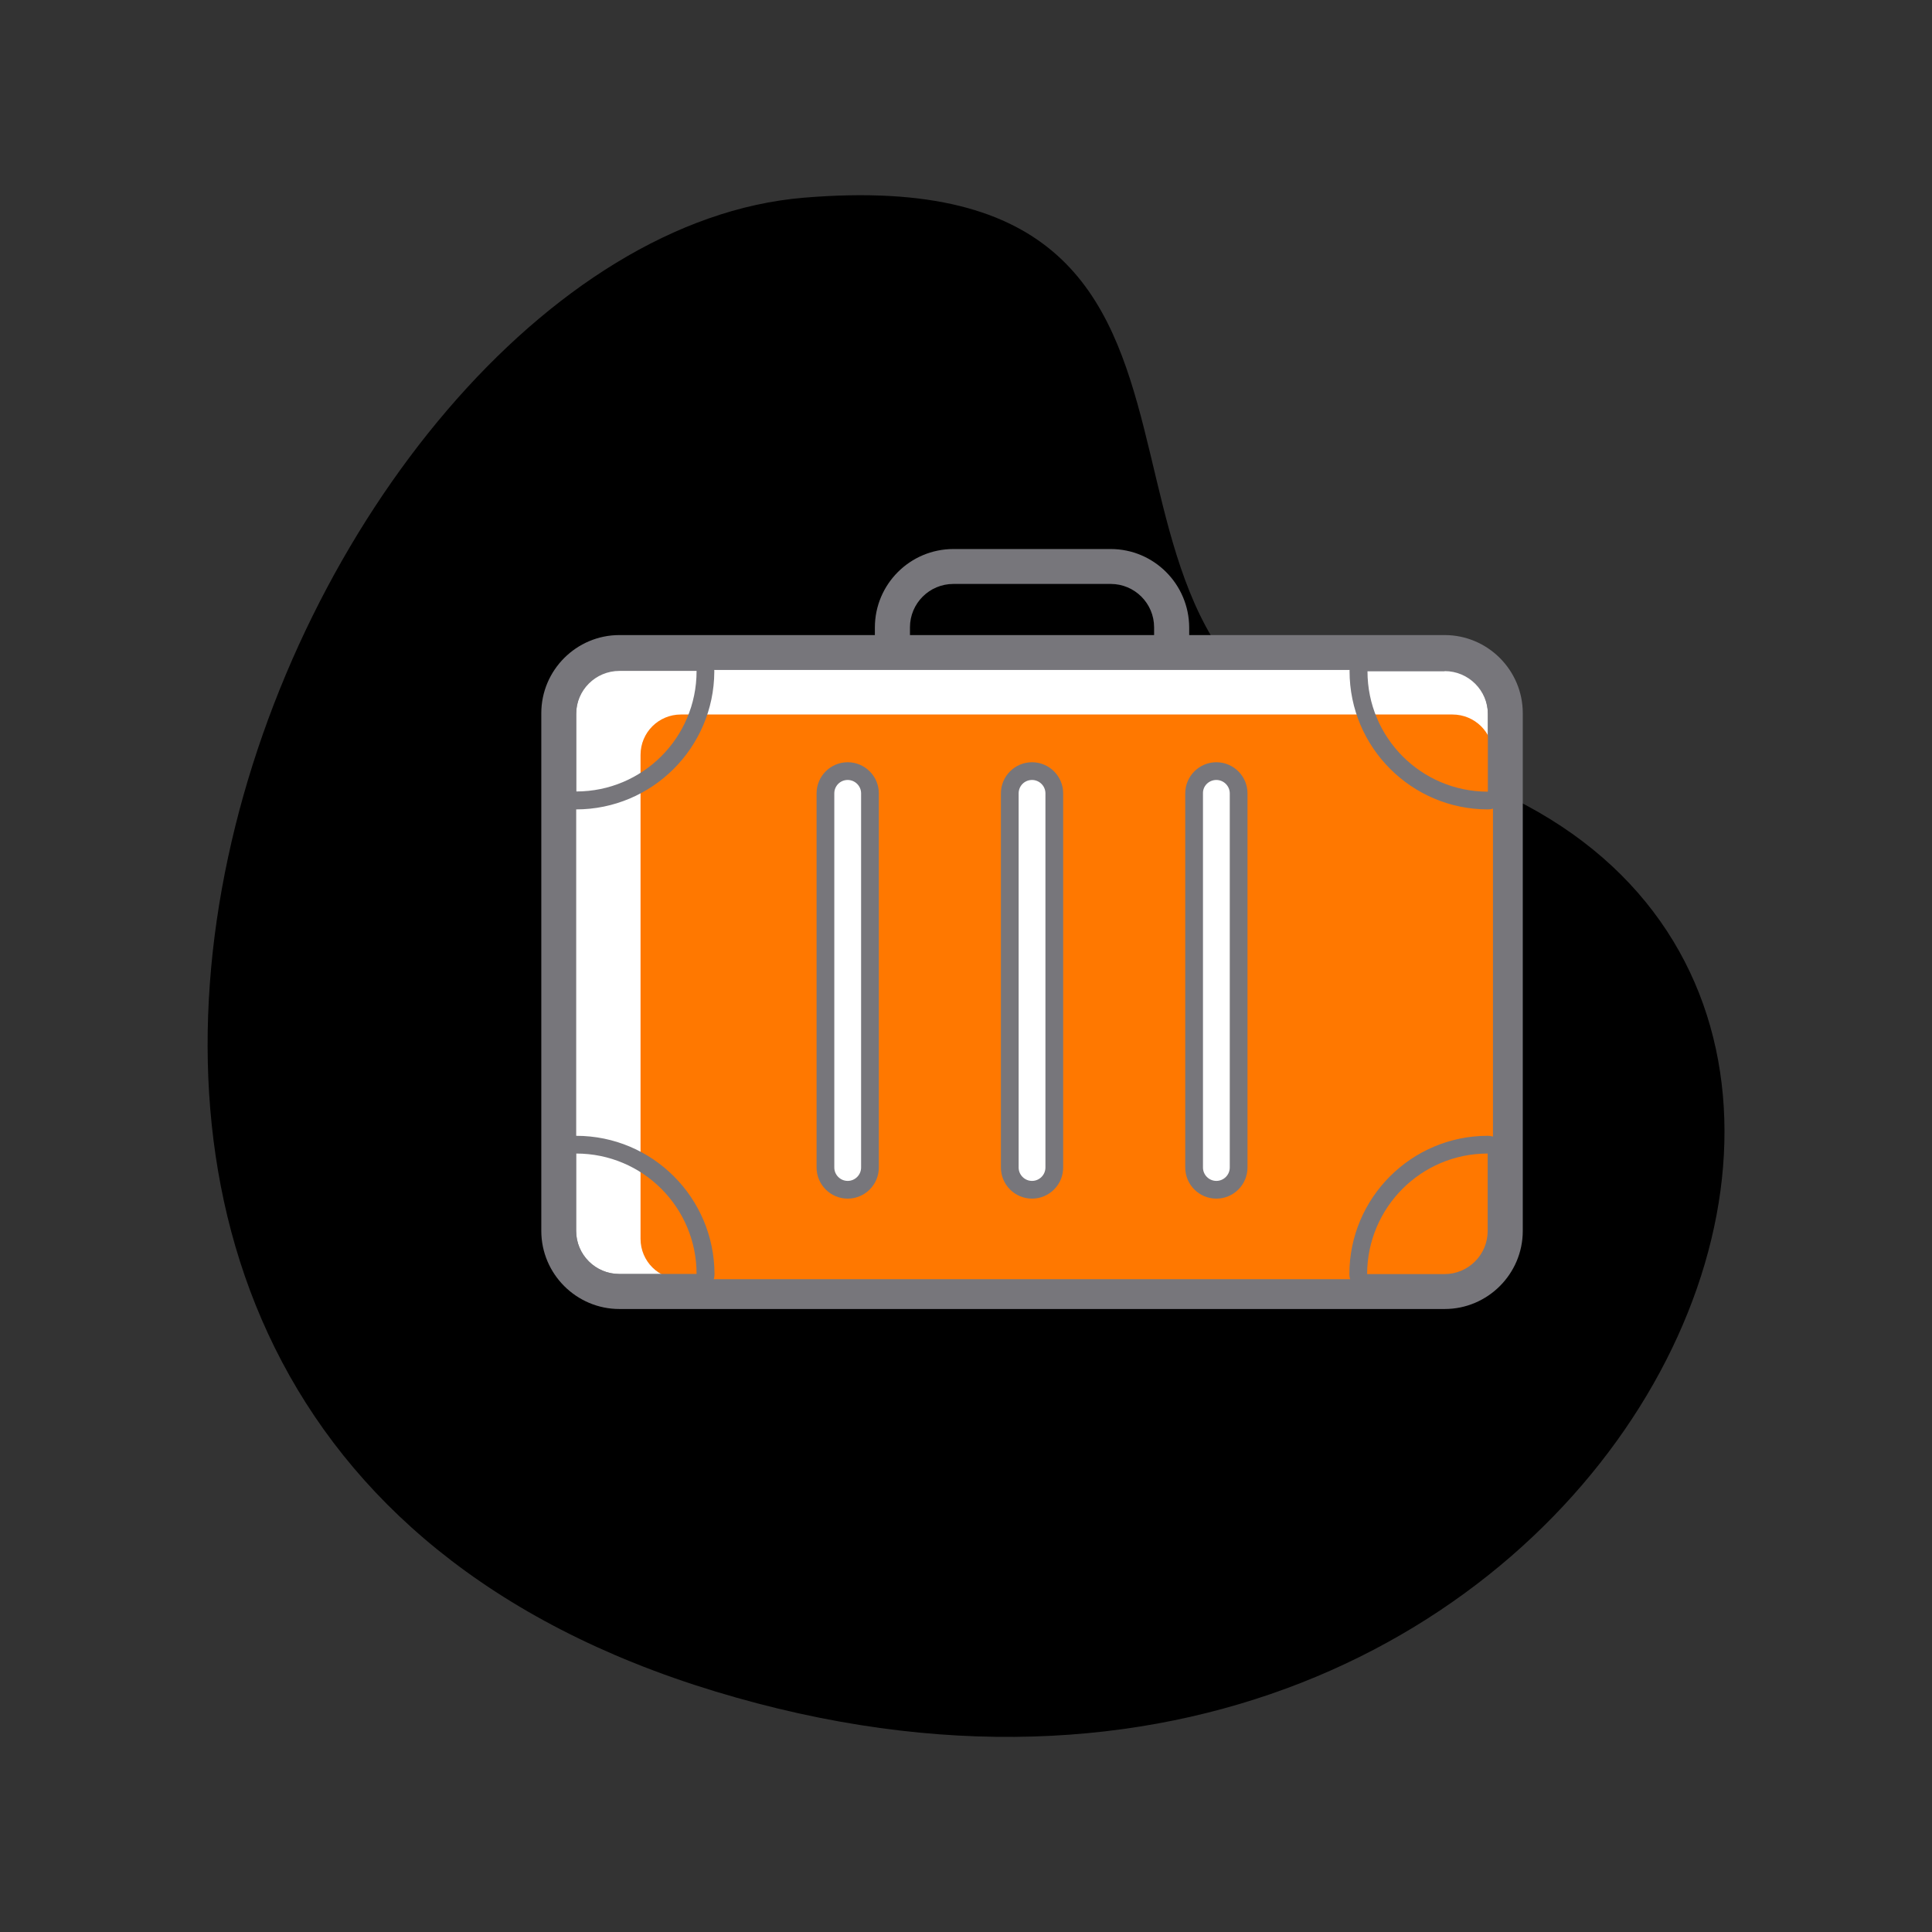 <!DOCTYPE svg PUBLIC "-//W3C//DTD SVG 1.1//EN" "http://www.w3.org/Graphics/SVG/1.1/DTD/svg11.dtd">
<!-- Uploaded to: SVG Repo, www.svgrepo.com, Transformed by: SVG Repo Mixer Tools -->
<svg width="800px" height="800px" viewBox="0 0 1024 1024" class="icon" version="1.1" xmlns="http://www.w3.org/2000/svg" fill="#000000">
<rect x="0" y="0" width="1024" height="1024" fill="#333333" stroke="none"/>
<g id="SVGRepo_bgCarrier" stroke-width="0"/>
<g id="SVGRepo_tracerCarrier" stroke-linecap="round" stroke-linejoin="round"/>
<g id="SVGRepo_iconCarrier">
<path d="M732.1 399.3C534.6 356 696.5 82.1 425.9 104.8s-527.2 645.8-46.8 791.7 728-415 353-497.2z" fill="#000000"/>
<path d="M588.7 309.5c12.7 0 23 10.3 23 23v55.4c0 12.7-10.3 23-23 23h-83.4c-12.7 0-23-10.3-23-23v-55.4c0-12.7 10.3-23 23-23h83.4m0-18.5h-83.4c-22.9 0-41.6 18.6-41.6 41.6V388c0 22.9 18.6 41.6 41.6 41.6h83.4c22.9 0 41.6-18.6 41.6-41.6v-55.4c-0.1-23-18.7-41.6-41.6-41.6z" fill="#77767b"/>
<path d="M328.3 684.5c-17.7 0-32.1-14.4-32.1-32.1V378c0-17.7 14.4-32.1 32.1-32.1h437.4c17.7 0 32.1 14.4 32.1 32.1v274.4c0 17.7-14.4 32.1-32.1 32.1H328.3z" fill="#FFFFFF"/>
<path d="M765.7 355.1c12.6 0 22.9 10.2 22.9 22.9v274.4c0 12.7-10.3 22.9-22.9 22.9H328.3c-12.6 0-22.9-10.2-22.9-22.9V378c0-12.7 10.3-22.9 22.9-22.9h437.4m0-18.5H328.3c-22.8 0-41.4 18.6-41.4 41.4v274.4c0 22.8 18.6 41.4 41.4 41.4h437.4c22.8 0 41.4-18.6 41.4-41.4V378c0-22.8-18.6-41.4-41.4-41.4z" fill="#77767b"/>
<path d="M791.3 400.1v256.5c0 11.9-9.6 21.4-21.4 21.4h-409c-11.8 0-21.4-9.5-21.4-21.4V400.1c0-11.9 9.6-21.4 21.4-21.4h408.9c11.9 0 21.5 9.5 21.5 21.4z" fill="#ff7800"/>
<path d="M305.4 611.4c35.3 0 63.8 28.6 63.8 63.8h-41c-12.6 0-22.9-10.2-22.9-22.9v-40.9m0.1-9.4c-5.2 0-9.4 4.2-9.4 9.4v41c0 17.8 14.5 32.3 32.3 32.3h41c5.2 0 9.4-4.2 9.4-9.4-0.1-40.5-32.9-73.3-73.3-73.3z m483.1 9.4v41c0 12.7-10.3 22.9-22.9 22.9h-41c0.1-35.4 28.7-63.9 63.9-63.9m0-9.4c-40.4 0-73.3 32.9-73.3 73.3 0 5.2 4.2 9.4 9.4 9.4h41c17.8 0 32.3-14.5 32.3-32.3v-41c0.1-5.2-4.2-9.4-9.4-9.4zM369.2 355.7c0 35.3-28.6 63.8-63.8 63.8v-41c0-12.7 10.3-22.9 22.9-22.9h40.9m0-9.3h-41c-17.8 0-32.3 14.5-32.3 32.3v41c0 5.2 4.2 9.4 9.4 9.4 40.3 0 73.1-32.7 73.3-73v-0.2c0-5.3-4.2-9.5-9.4-9.5z m0 18.8z m396.5-9.4c12.6 0 22.9 10.2 22.9 22.9v41c-35.3 0-63.8-28.6-63.8-63.8h40.9m0-9.5h-41c-5.2 0-9.4 4.2-9.4 9.4 0 40.4 32.9 73.3 73.3 73.3 5.2 0 9.4-4.2 9.4-9.4v-41c0-17.8-14.5-32.3-32.3-32.3z" fill="#77767b"/>
<path d="M449.3 630.6c-6.5 0-11.8-5.3-11.8-11.8V420.5c0-6.5 5.3-11.8 11.8-11.8s11.8 5.3 11.8 11.8v198.3c0 6.5-5.3 11.8-11.8 11.8z" fill="#ffffff"/>
<path d="M449.3 413.4c3.9 0 7.1 3.2 7.1 7.1v198.3c0 3.9-3.2 7.1-7.1 7.1s-7.1-3.2-7.1-7.1V420.5c0-3.9 3.1-7.1 7.1-7.1m0-9.4c-9.1 0-16.5 7.4-16.5 16.5v198.3c0 9.1 7.4 16.5 16.5 16.5s16.5-7.4 16.5-16.5V420.5c0-9.1-7.4-16.5-16.5-16.5z" fill="#77767b"/>
<path d="M547 630.6c-6.5 0-11.8-5.3-11.8-11.8V420.5c0-6.5 5.3-11.8 11.8-11.8s11.8 5.3 11.8 11.8v198.3c0 6.5-5.3 11.8-11.8 11.8z" fill="#ffffff"/>
<path d="M547 413.4c3.9 0 7.1 3.2 7.1 7.1v198.3c0 3.9-3.2 7.1-7.1 7.1-3.9 0-7.1-3.2-7.1-7.1V420.5c0-3.9 3.1-7.1 7.1-7.1m0-9.4c-9.1 0-16.5 7.4-16.5 16.5v198.3c0 9.1 7.4 16.5 16.5 16.5s16.5-7.4 16.5-16.5V420.5c0-9.1-7.4-16.5-16.5-16.5z" fill="#77767b"/>
<path d="M644.7 630.6c-6.5 0-11.8-5.3-11.8-11.8V420.5c0-6.5 5.3-11.8 11.8-11.8s11.8 5.3 11.8 11.8v198.3c0 6.5-5.3 11.8-11.8 11.8z" fill="#ffffff"/>
<path d="M644.7 413.4c3.9 0 7.1 3.2 7.1 7.1v198.3c0 3.9-3.2 7.1-7.1 7.1s-7.1-3.2-7.1-7.1V420.5c-0.1-3.9 3.1-7.1 7.1-7.1m0-9.4c-9.1 0-16.5 7.4-16.5 16.5v198.3c0 9.1 7.4 16.5 16.5 16.5s16.5-7.4 16.5-16.5V420.5c0-9.1-7.4-16.5-16.5-16.5z" fill="#77767b"/>
</g>
</svg>